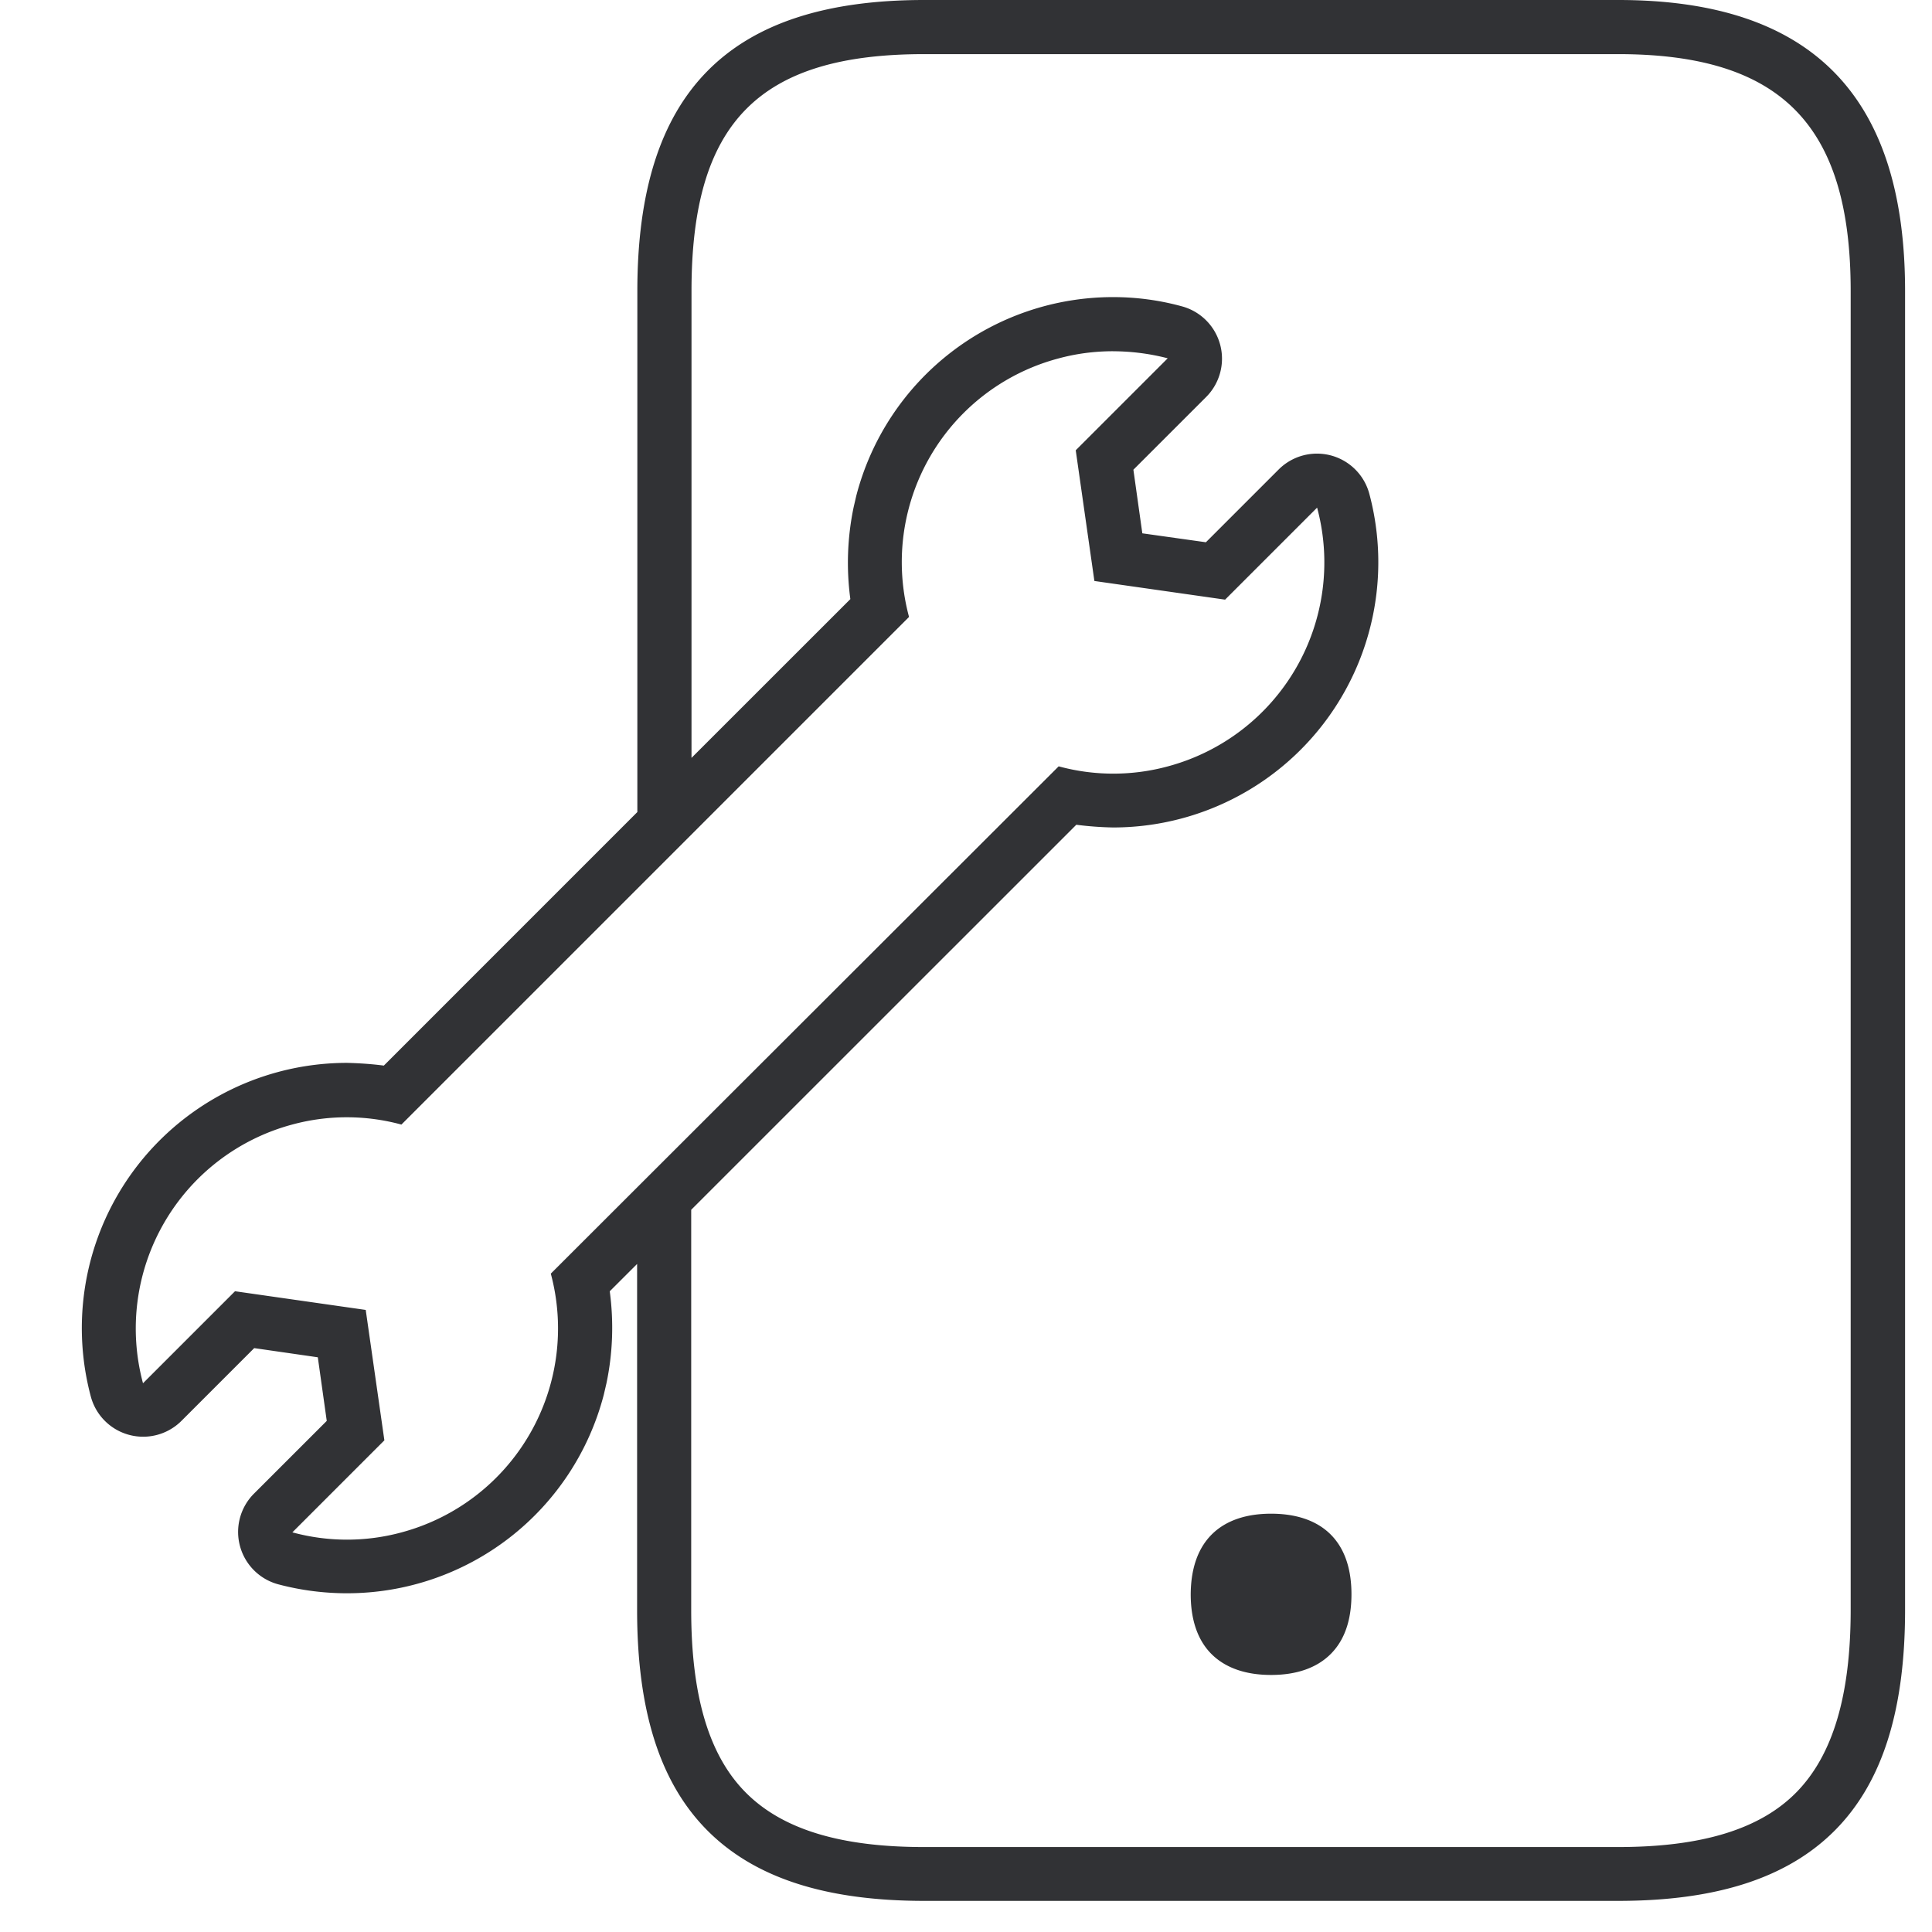 <svg width="64" height="64" xmlns="http://www.w3.org/2000/svg"><path d="M53.607 0c6.39 0 9.501 3.155 9.501 9.636v43.697c0 3.326-.753 5.71-2.312 7.288-1.56 1.577-3.909 2.348-7.19 2.348h-22.99c-3.282 0-5.639-.77-7.199-2.348-1.56-1.578-2.312-3.962-2.312-7.288V41.87l-.906.905c.136 1.02.101 2.047-.11 3.05l-.087.374a8.786 8.786 0 01-8.506 6.58c-.771 0-1.533-.099-2.277-.296a1.796 1.796 0 01-.807-3.003l2.412-2.411-.296-2.107-2.107-.304-2.41 2.41a1.795 1.795 0 01-3.003-.807 8.786 8.786 0 018.489-11.052c.402.01.814.037 1.218.09l8.398-8.399V9.636c0-6.57 3.021-9.636 9.502-9.636h22.992zm-.01 1.793H30.616c-5.477 0-7.709 2.268-7.709 7.843v15.47l5.262-5.26a9.018 9.018 0 01.11-3.05l.087-.375a8.786 8.786 0 018.507-6.579c.762 0 1.524.099 2.276.305a1.796 1.796 0 01.807 3.003l-2.411 2.41.296 2.107 2.106.296 2.411-2.411a1.795 1.795 0 013.003.807 8.786 8.786 0 01-8.489 11.052 11.15 11.15 0 01-1.218-.09L22.897 40.076v13.257c0 2.833.583 4.805 1.793 6.033 1.21 1.228 3.137 1.82 5.916 1.82h22.992c2.778 0 4.715-.592 5.916-1.82 1.2-1.228 1.792-3.2 1.792-6.033V9.636c0-5.495-2.303-7.843-7.708-7.843zm-11.49 48.35c1.613 0 2.662.85 2.662 2.67 0 .879-.242 1.524-.673 1.963-.466.476-1.147.709-1.99.709-.842 0-1.523-.233-1.99-.709-.43-.439-.672-1.093-.672-1.963.01-1.82 1.058-2.67 2.662-2.67zm-5.235-38.508c-.619 0-1.228.08-1.82.242a6.981 6.981 0 00-4.939 8.56L13.297 37.253a6.894 6.894 0 00-3.62 0 6.995 6.995 0 00-4.94 8.569l3.048-3.048 4.33.619.618 4.32-3.048 3.048a6.894 6.894 0 003.621 0 6.995 6.995 0 004.94-8.57L35.07 25.386a6.894 6.894 0 003.621 0 6.995 6.995 0 004.94-8.57l-3.048 3.048-4.33-.618-.618-4.33 3.047-3.047a7.27 7.27 0 00-1.81-.233z" fill="#313235" fill-rule="nonzero"/></svg>